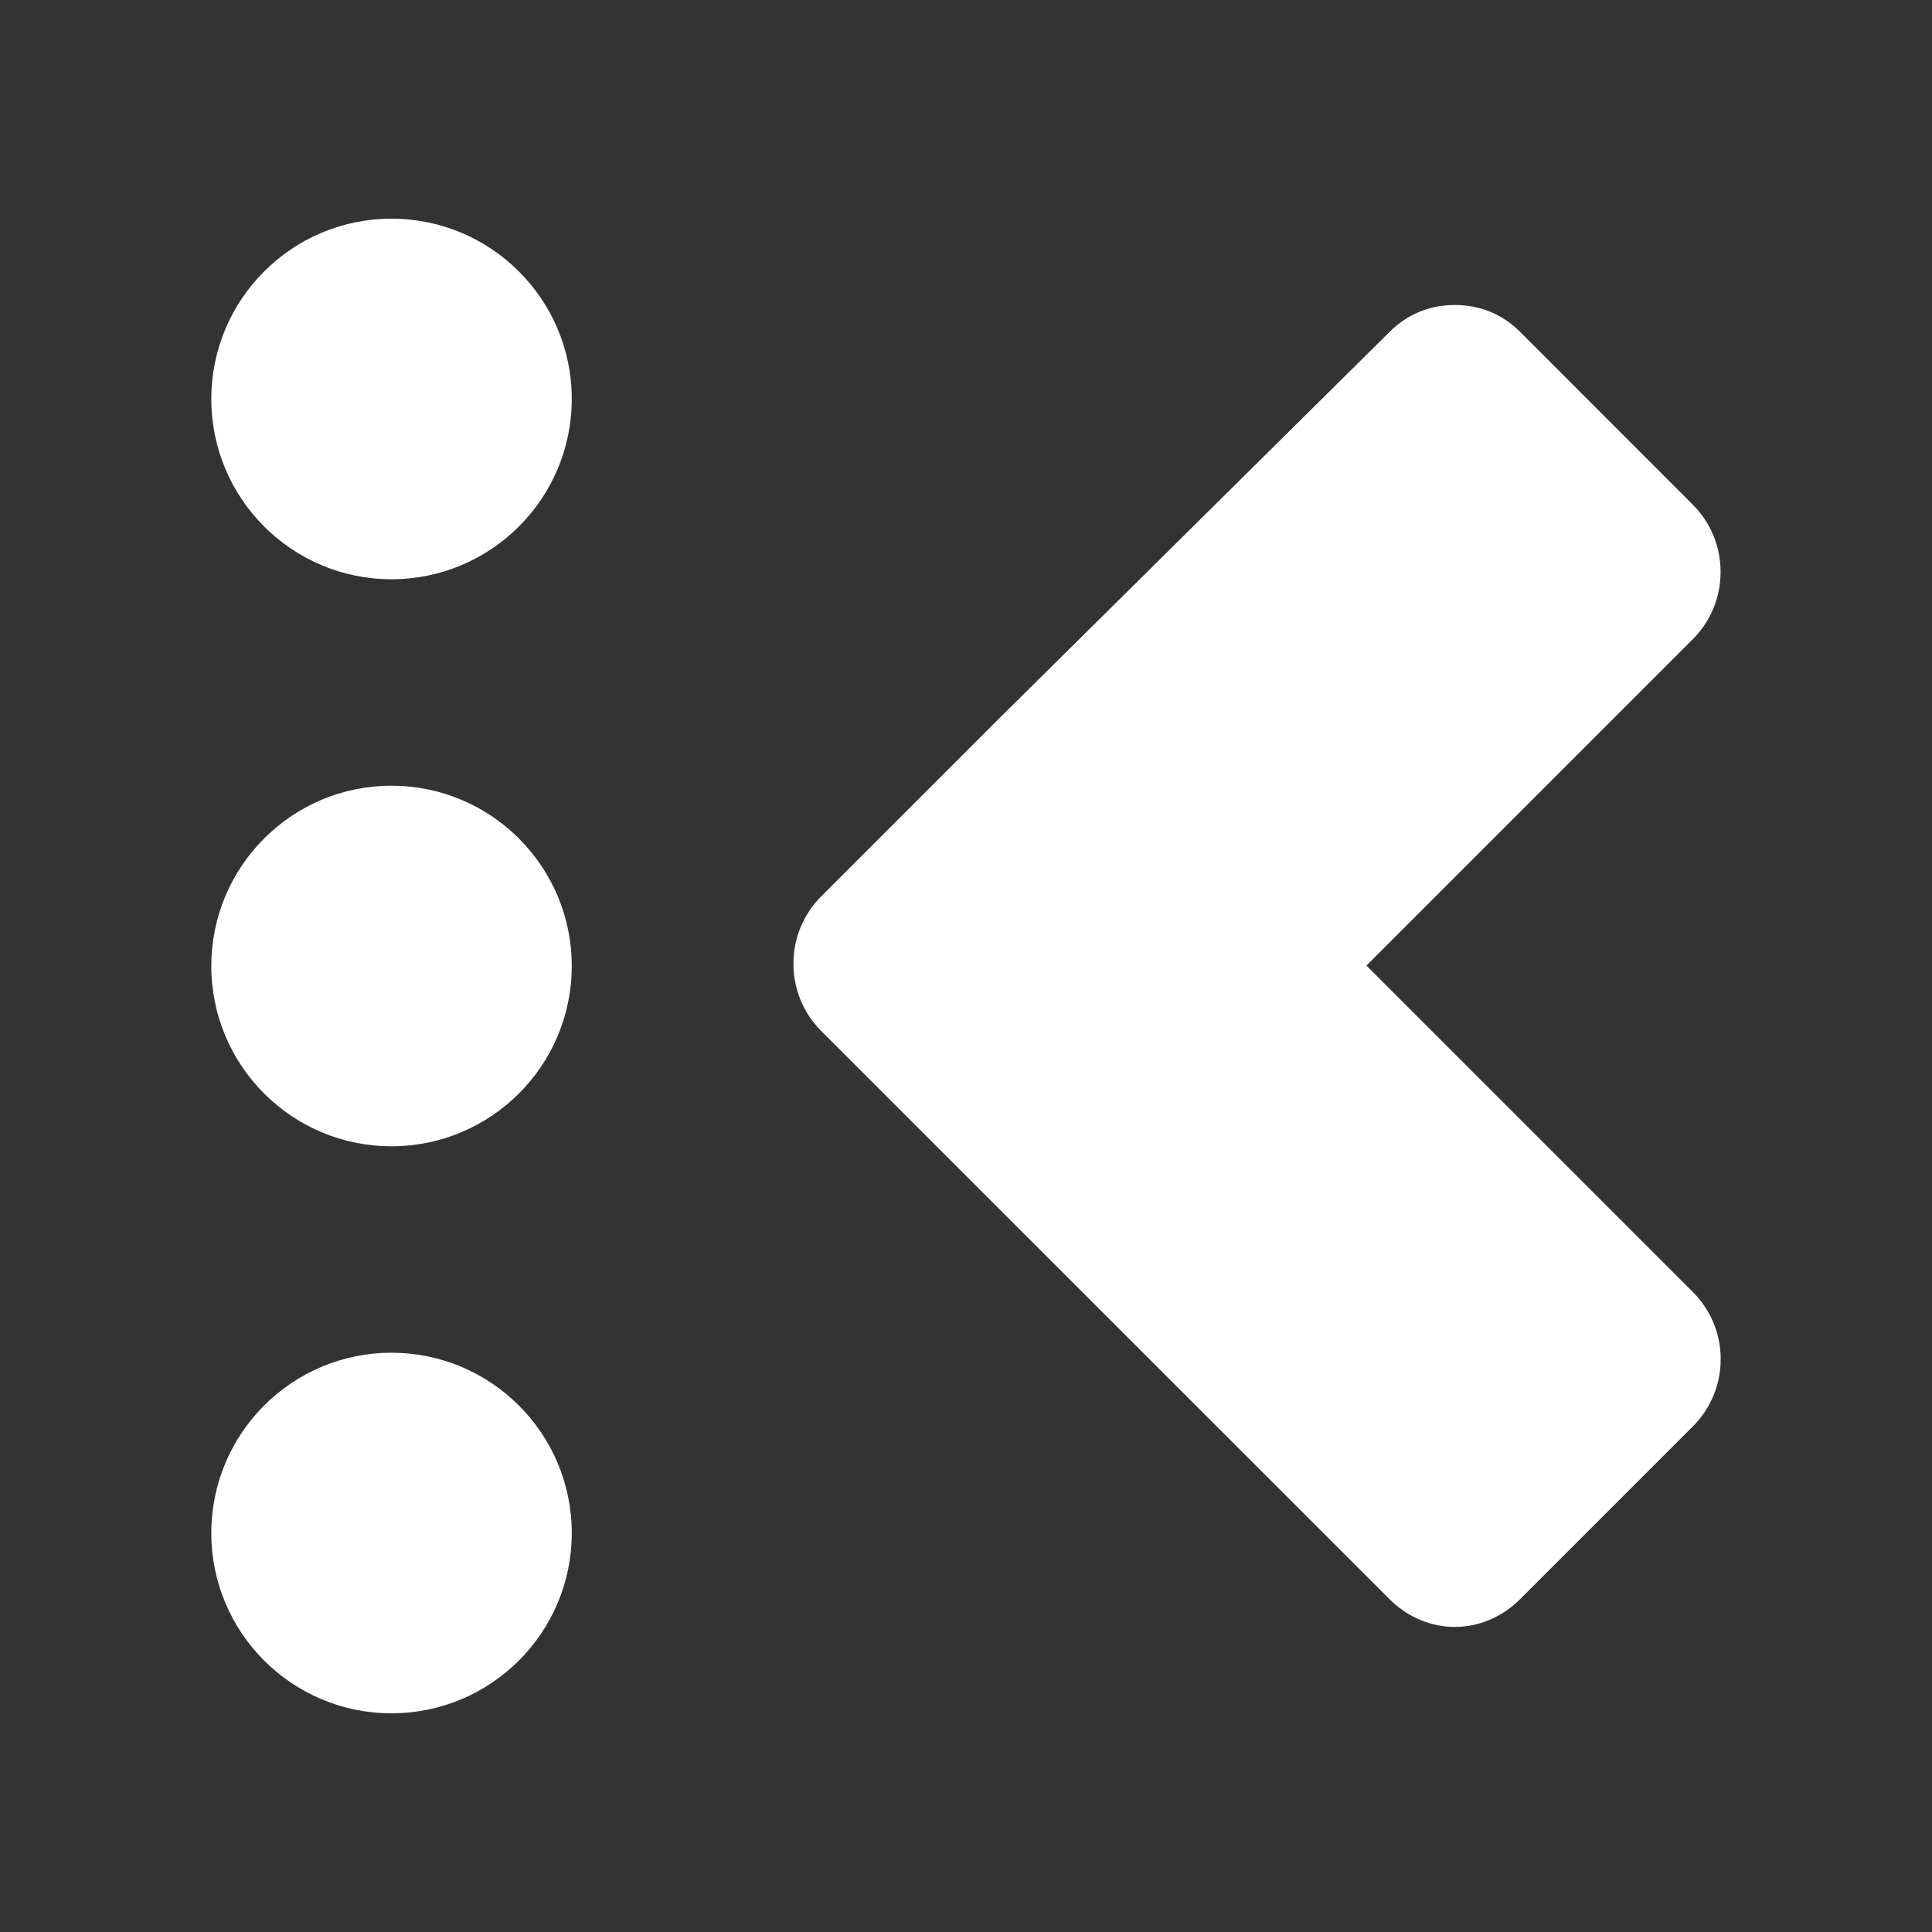 <?xml version="1.0" encoding="UTF-8" standalone="no"?>
<svg
   xmlns:dc="http://purl.org/dc/elements/1.1/"
   xmlns:cc="http://creativecommons.org/ns#"
   xmlns:rdf="http://www.w3.org/1999/02/22-rdf-syntax-ns#"
   xmlns:svg="http://www.w3.org/2000/svg"
   xmlns="http://www.w3.org/2000/svg"
   xmlns:sodipodi="http://sodipodi.sourceforge.net/DTD/sodipodi-0.dtd"
   xmlns:inkscape="http://www.inkscape.org/namespaces/inkscape"
   width="512"
   height="512"
   viewBox="0 0 384 384"
   id="svg2"
   version="1.1"
   inkscape:version="0.48.5 r10040"
   sodipodi:docname="go-first.svg">
  <rect x="0" y="0" width="384" height="384" fill="#333333" stroke="none"/>
  <sodipodi:namedview
     pagecolor="#ffffff"
     bordercolor="#ffffff"
     borderopacity="1"
     objecttolerance="10"
     gridtolerance="10"
     guidetolerance="10"
     inkscape:pageopacity="0"
     inkscape:pageshadow="2"
     inkscape:window-width="1306"
     inkscape:window-height="715"
     id="namedview20"
     showgrid="false"
     inkscape:zoom="0.4609375"
     inkscape:cx="147.52542"
     inkscape:cy="123.66102"
     inkscape:window-x="56"
     inkscape:window-y="28"
     inkscape:window-maximized="1"
     inkscape:current-layer="svg2" />
  <defs
     id="defs22">
    <clipPath
       clipPathUnits="userSpaceOnUse"
       id="clipPath3188">
      <path
         inkscape:connector-curvature="0"
         style="fill:none;fill-opacity:1;stroke:none"
         d="M 19.5,-2e-6 C 8.702,-2e-6 1.35e-6,8.702 1.35e-6,19.5 l 0,345 c 0,10.798 8.702,19.5 19.5,19.5 L 364.5,384 c 10.798,0 19.5,-8.702 19.5,-19.5 l 0,-345 c 0,-10.798 -8.702,-19.5 -19.5,-19.5 l -345,0 z"
         id="path3190" />
    </clipPath>
  </defs>
  <path
     id="rect2986"
     d="M 19.5,-2e-6 C 8.702,-2e-6 1.35e-6,8.702 1.35e-6,19.5 l 0,345 c 0,10.798 8.702,19.5 19.5,19.5 L 364.5,384 c 10.798,0 19.5,-8.702 19.5,-19.5 l 0,-345 c 0,-10.798 -8.702,-19.5 -19.5,-19.5 l -345,0 z"
     style="fill:none;fill-opacity:1;stroke:none"
     inkscape:connector-curvature="0" />
  <g
     style="fill:#000000;fill-rule:evenodd;opacity:0.0"
     id="g3029"
     clip-path="url(#clipPath3188)">
    <path
       inkscape:connector-curvature="0"
       d="m 342,270.148 c 0,4.839 -1.856,9.684 -5.535,13.363 L 725.374,672.419 c 3.679,-3.679 5.535,-8.523 5.535,-13.363 z"
       id="path3031"
       style="fill:#000000" />
    <path
       inkscape:connector-curvature="0"
       d="M 336.465,283.51 302.132,317.843 691.041,706.752 725.374,672.419 z"
       id="path3033"
       style="fill:#000000" />
    <path
       inkscape:connector-curvature="0"
       d="m 302.132,317.843 c -7.357,7.357 -18.596,7.357 -25.954,1e-5 l 388.909,388.909 c 7.357,7.357 18.596,7.357 25.954,-10e-6 z"
       id="path3035"
       style="fill:#000000" />
    <path
       inkscape:connector-curvature="0"
       d="m 276.179,317.843 c 0,0 -1e-5,-1e-5 -1e-5,-1e-5 l 388.909,388.909 c 0,0 10e-6,10e-6 10e-6,10e-6 z"
       id="path3037"
       style="fill:#000000" />
    <path
       inkscape:connector-curvature="0"
       d="m 276.179,317.843 -78.633,-78.611 388.909,388.909 78.633,78.611 z"
       id="path3039"
       style="fill:#000000" />
    <path
       inkscape:connector-curvature="0"
       d="m 197.546,239.233 -34.333,-34.333 388.909,388.909 34.333,34.333 z"
       id="path3041"
       style="fill:#000000" />
    <path
       inkscape:connector-curvature="0"
       d="m 163.213,204.9 c -7.354,-7.357 -7.354,-19.367 0,-26.725 l 388.909,388.909 c -7.354,7.358 -7.354,19.368 0,26.725 z"
       id="path3043"
       style="fill:#000000" />
    <path
       inkscape:connector-curvature="0"
       d="m 163.213,178.174 35.105,-35.105 388.909,388.909 -35.105,35.105 z"
       id="path3045"
       style="fill:#000000" />
    <path
       inkscape:connector-curvature="0"
       d="m 198.318,143.069 77.861,-77.089 388.909,388.909 -77.861,77.089 z"
       id="path3047"
       style="fill:#000000" />
    <path
       inkscape:connector-curvature="0"
       d="m 276.179,65.98 c 3.679,-3.679 8.163,-5.358 12.966,-5.358 l 388.909,388.909 c -4.803,0 -9.287,1.68 -12.966,5.358 z"
       id="path3049"
       style="fill:#000000" />
    <path
       inkscape:connector-curvature="0"
       d="m 289.144,60.622 c 4.8,0 9.309,1.658 12.988,5.336 L 691.041,454.867 c -3.679,-3.679 -8.188,-5.336 -12.988,-5.336 z"
       id="path3051"
       style="fill:#000000" />
    <path
       inkscape:connector-curvature="0"
       d="m 302.132,65.958 c 1e-5,5e-6 1e-5,1e-5 2e-5,1.5e-5 L 691.041,454.867 c -10e-6,-1e-5 -10e-6,-1e-5 -2e-5,-2e-5 z"
       id="path3053"
       style="fill:#000000" />
    <path
       inkscape:connector-curvature="0"
       d="M 302.132,65.958 336.465,100.313 725.374,489.222 691.041,454.867 z"
       id="path3055"
       style="fill:#000000" />
    <path
       inkscape:connector-curvature="0"
       d="m 336.465,100.313 c 7.357,7.357 7.357,19.367 0,26.725 L 725.374,515.947 c 7.357,-7.358 7.357,-19.368 0,-26.725 z"
       id="path3057"
       style="fill:#000000" />
    <path
       inkscape:connector-curvature="0"
       d="m 336.465,127.039 -64.873,64.873 388.909,388.909 64.873,-64.873 z"
       id="path3059"
       style="fill:#000000" />
    <path
       inkscape:connector-curvature="0"
       d="m 271.592,191.912 64.873,64.873 388.909,388.909 -64.873,-64.873 z"
       id="path3061"
       style="fill:#000000" />
    <path
       inkscape:connector-curvature="0"
       d="m 336.465,256.785 c 0,0 0,0 0,0 L 725.374,645.694 c 0,0 0,0 0,0 z"
       id="path3063"
       style="fill:#000000" />
    <path
       inkscape:connector-curvature="0"
       d="M 336.465,256.785 C 340.144,260.464 342,265.308 342,270.148 l 388.909,388.909 c 0,-4.839 -1.856,-9.684 -5.535,-13.363 z"
       id="path3065"
       style="fill:#000000" />
    <path
       inkscape:connector-curvature="0"
       d="m 113.643,304.701 c 0,19.786 -16.047,35.832 -35.832,35.832 L 466.719,729.442 c 19.786,0 35.832,-16.047 35.832,-35.832 z"
       id="path3067"
       style="fill:#000000" />
    <path
       inkscape:connector-curvature="0"
       d="m 77.81,340.534 c -9.887,0 -18.835,-4.007 -25.314,-10.486 L 441.405,718.957 c 6.479,6.479 15.427,10.486 25.314,10.486 z"
       id="path3069"
       style="fill:#000000" />
    <path
       inkscape:connector-curvature="0"
       d="M 52.496,330.048 C 46.011,323.562 42,314.6 42,304.701 l 388.909,388.909 c 0,9.898 4.011,18.861 10.496,25.347 z"
       id="path3071"
       style="fill:#000000" />
    <path
       inkscape:connector-curvature="0"
       d="M 42,304.701 C 42,284.916 58.025,268.869 77.81,268.869 L 466.719,657.778 c -19.786,0 -35.81,16.047 -35.81,35.832 z"
       id="path3073"
       style="fill:#000000" />
    <path
       inkscape:connector-curvature="0"
       d="m 77.81,268.869 c 9.893,0 18.851,4.012 25.336,10.497 l 388.909,388.909 c -6.485,-6.485 -15.443,-10.497 -25.336,-10.497 z"
       id="path3075"
       style="fill:#000000" />
    <path
       inkscape:connector-curvature="0"
       d="m 103.146,279.365 c 6.485,6.485 10.497,15.443 10.497,25.336 l 388.909,388.909 c 0,-9.893 -4.012,-18.851 -10.497,-25.336 z"
       id="path3077"
       style="fill:#000000" />
    <path
       inkscape:connector-curvature="0"
       d="m 113.643,192 c 0,19.786 -16.047,35.832 -35.832,35.832 L 466.719,616.741 c 19.786,0 35.832,-16.047 35.832,-35.832 z"
       id="path3079"
       style="fill:#000000" />
    <path
       inkscape:connector-curvature="0"
       d="m 77.81,227.832 c -9.887,0 -18.835,-4.007 -25.314,-10.486 L 441.405,606.255 c 6.479,6.479 15.427,10.486 25.314,10.486 z"
       id="path3081"
       style="fill:#000000" />
    <path
       inkscape:connector-curvature="0"
       d="M 52.496,217.347 C 46.011,210.861 42,201.898 42,192 l 388.909,388.909 c 0,9.898 4.011,18.861 10.496,25.347 z"
       id="path3083"
       style="fill:#000000" />
    <path
       inkscape:connector-curvature="0"
       d="m 42,192 c 0,-19.786 16.025,-35.832 35.81,-35.832 L 466.719,545.076 c -19.786,0 -35.81,16.047 -35.81,35.832 z"
       id="path3085"
       style="fill:#000000" />
    <path
       inkscape:connector-curvature="0"
       d="m 77.81,156.168 c 9.893,0 18.851,4.012 25.336,10.497 l 388.909,388.909 c -6.485,-6.485 -15.443,-10.497 -25.336,-10.497 z"
       id="path3087"
       style="fill:#000000" />
    <path
       inkscape:connector-curvature="0"
       d="m 103.146,166.664 c 6.485,6.485 10.497,15.443 10.497,25.336 l 388.909,388.909 c 0,-9.893 -4.012,-18.851 -10.497,-25.336 z"
       id="path3089"
       style="fill:#000000" />
    <path
       inkscape:connector-curvature="0"
       d="m 113.643,79.299 c 0,19.786 -16.047,35.832 -35.832,35.832 L 466.719,504.04 c 19.786,0 35.832,-16.047 35.832,-35.832 z"
       id="path3091"
       style="fill:#000000" />
    <path
       inkscape:connector-curvature="0"
       d="m 77.81,115.131 c -9.887,0 -18.835,-4.007 -25.314,-10.486 L 441.405,493.554 c 6.479,6.479 15.427,10.486 25.314,10.486 z"
       id="path3093"
       style="fill:#000000" />
    <path
       inkscape:connector-curvature="0"
       d="M 52.496,104.645 C 46.011,98.16 42,89.197 42,79.299 L 430.909,468.208 c 0,9.898 4.011,18.861 10.496,25.347 z"
       id="path3095"
       style="fill:#000000" />
    <path
       inkscape:connector-curvature="0"
       d="M 42,79.299 C 42,59.513 58.025,43.466 77.81,43.466 L 466.719,432.375 c -19.786,0 -35.81,16.047 -35.81,35.832 z"
       id="path3097"
       style="fill:#000000" />
    <path
       inkscape:connector-curvature="0"
       d="m 77.81,43.466 c 9.893,0 18.851,4.012 25.336,10.497 L 492.055,442.872 c -6.485,-6.485 -15.443,-10.497 -25.336,-10.497 z"
       id="path3099"
       style="fill:#000000" />
    <path
       inkscape:connector-curvature="0"
       d="m 103.146,53.963 c 6.485,6.485 10.497,15.443 10.497,25.336 L 502.552,468.208 c 0,-9.893 -4.012,-18.851 -10.497,-25.336 z"
       id="path3101"
       style="fill:#000000" />
  </g>
  <path
     style="fill:#ffffff;fill-rule:evenodd"
     d="m 342,270.148 c 0,4.839 -1.856,9.684 -5.535,13.363 l -34.333,34.333 c -7.357,7.357 -18.596,7.357 -25.954,0 l -78.633,-78.611 -34.333,-34.333 c -7.354,-7.357 -7.354,-19.367 0,-26.725 l 35.105,-35.105 77.861,-77.089 c 3.679,-3.679 8.163,-5.358 12.966,-5.358 4.8,0 9.309,1.658 12.988,5.336 l 34.333,34.355 c 7.357,7.357 7.357,19.367 0,26.725 l -64.873,64.873 64.873,64.873 C 340.144,260.464 342,265.308 342,270.148 z m -228.357,34.553 c 0,19.786 -16.047,35.832 -35.832,35.832 C 58.025,340.534 42,324.487 42,304.701 42,284.916 58.025,268.869 77.81,268.869 c 19.786,0 35.832,16.047 35.832,35.832 z m 0,-112.701 c 0,19.786 -16.047,35.832 -35.832,35.832 C 58.025,227.832 42,211.786 42,192 c 0,-19.786 16.025,-35.832 35.81,-35.832 19.786,0 35.832,16.047 35.832,35.832 z m 0,-112.701 c 0,19.786 -16.047,35.832 -35.832,35.832 C 58.025,115.131 42,99.084 42,79.299 42,59.513 58.025,43.466 77.81,43.466 c 19.786,0 35.832,16.047 35.832,35.832 z"
     id="path12"
     inkscape:connector-curvature="0" />
</svg>
